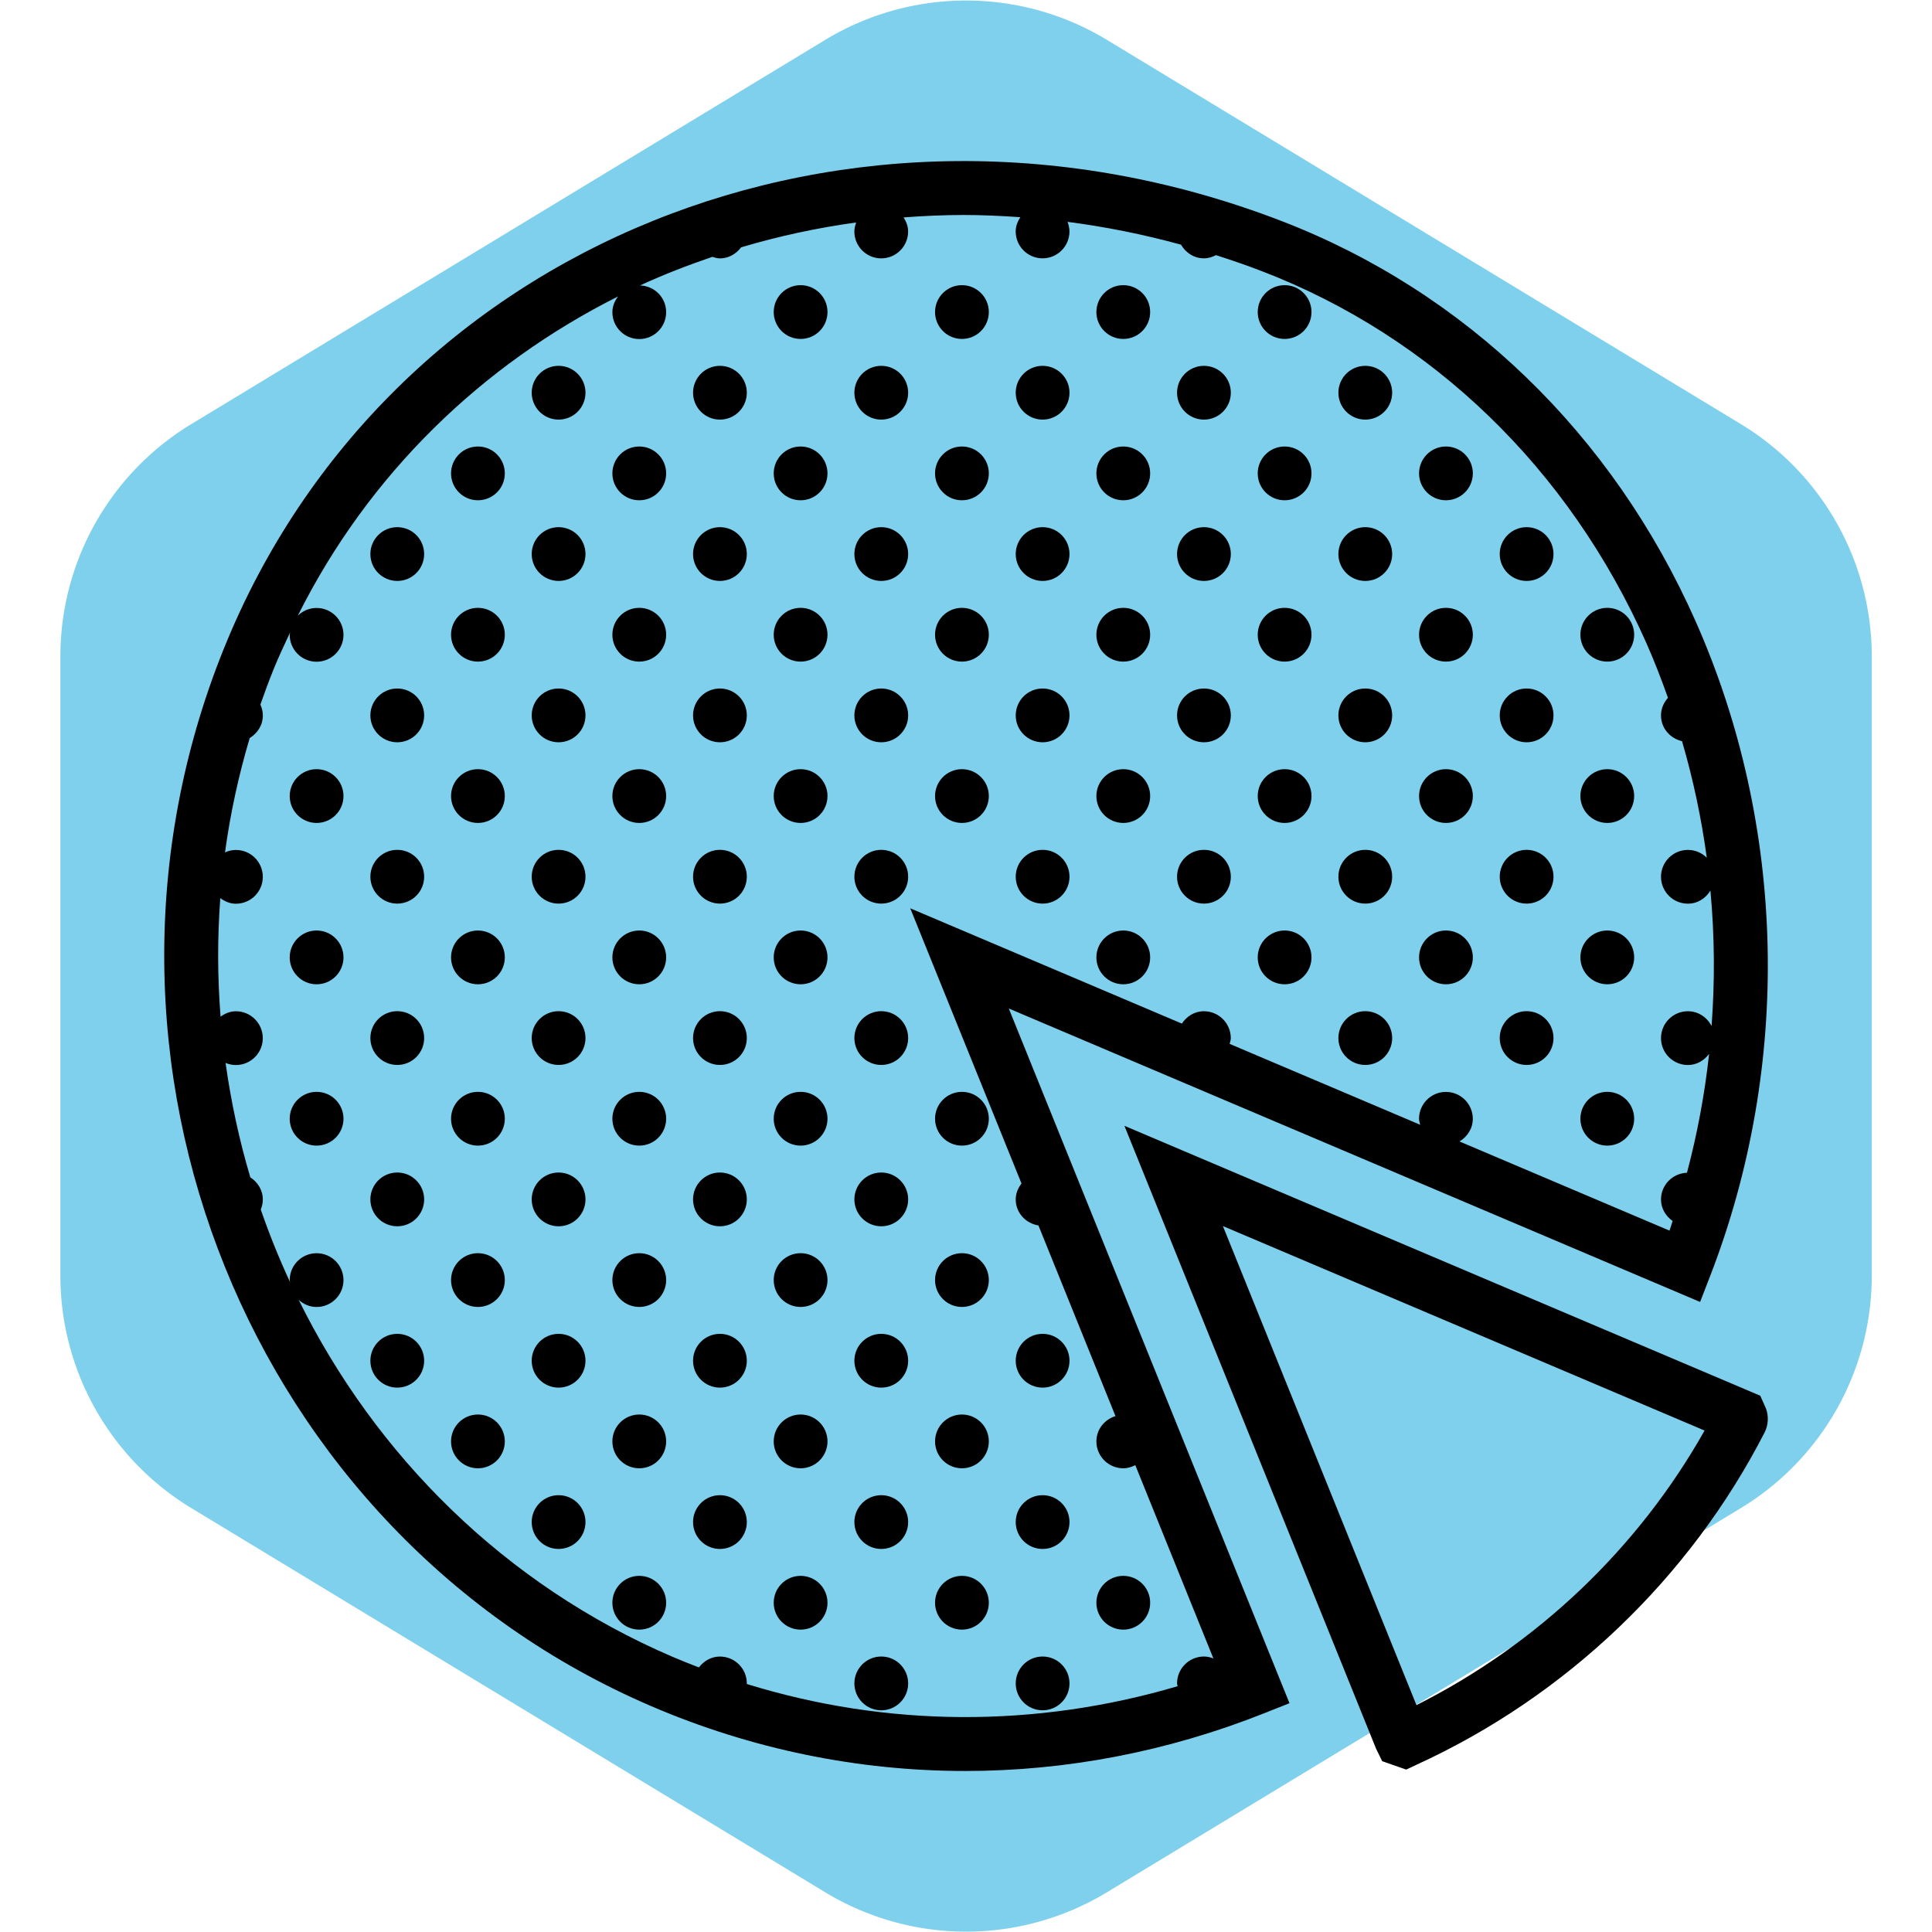 <!DOCTYPE svg PUBLIC "-//W3C//DTD SVG 1.1//EN" "http://www.w3.org/Graphics/SVG/1.1/DTD/svg11.dtd">
<!-- Uploaded to: SVG Repo, www.svgrepo.com, Transformed by: SVG Repo Mixer Tools -->
<svg fill="#000000" height="80px" width="80px" version="1.1" id="Capa_1" xmlns="http://www.w3.org/2000/svg" xmlns:xlink="http://www.w3.org/1999/xlink" viewBox="-5.99 -5.99 71.85 71.85" xml:space="preserve">
<g id="SVGRepo_bgCarrier" stroke-width="0">
<path transform="translate(-5.99, -5.99), scale(4.491)" fill="#7ed0ec" d="M9.166.33a2.25 2.25 0 00-2.332 0l-5.25 3.182A2.25 2.25 0 00.5 5.436v5.128a2.25 2.25 0 001.084 1.924l5.25 3.182a2.25 2.25 0 002.332 0l5.25-3.182a2.25 2.25 0 001.084-1.924V5.436a2.25 2.25 0 00-1.084-1.924L9.166.33z" strokewidth="0"/>
</g>
<g id="SVGRepo_tracerCarrier" stroke-linecap="round" stroke-linejoin="round"/>
<g id="SVGRepo_iconCarrier"> <g> <path d="M57.236,42.429l0.373-0.963c3.038-7.848,2.842-16.723-0.54-24.351C53.978,10.143,48.5,4.853,41.642,2.219 C25.674-3.915,8.404,3.077,2.331,18.142C-3.826,33.415,3.305,51.053,18.227,57.46c3.743,1.607,7.704,2.412,11.68,2.412 c3.75,0,7.515-0.716,11.123-2.149l0.935-0.372L31.526,31.515L57.236,42.429z M31.999,38.023c-0.126,0.167-0.215,0.366-0.215,0.592 c0,0.497,0.37,0.892,0.845,0.969l2.865,7.09c-0.408,0.126-0.71,0.492-0.71,0.941c0,0.552,0.448,1,1,1 c0.163,0,0.311-0.048,0.447-0.117l2.904,7.188c-0.11-0.042-0.227-0.071-0.351-0.071c-0.552,0-1,0.448-1,1 c0,0.037,0.017,0.068,0.021,0.104c-5.283,1.56-10.817,1.529-16.025-0.083c0-0.007,0.004-0.013,0.004-0.02c0-0.552-0.448-1-1-1 c-0.324,0-0.599,0.165-0.782,0.404c-0.33-0.127-0.659-0.256-0.985-0.396c-6.26-2.688-11.044-7.499-13.9-13.274 c0.177,0.161,0.408,0.266,0.667,0.266c0.552,0,1-0.448,1-1s-0.448-1-1-1c-0.552,0-1,0.448-1,1c0,0.031,0.015,0.057,0.018,0.087 c-0.41-0.884-0.775-1.788-1.094-2.71c0.047-0.116,0.076-0.243,0.076-0.376c0-0.35-0.191-0.644-0.464-0.822 c-0.414-1.388-0.719-2.812-0.921-4.255c0.118,0.049,0.248,0.078,0.384,0.078c0.552,0,1-0.448,1-1s-0.448-1-1-1 c-0.217,0-0.407,0.083-0.57,0.201c-0.115-1.458-0.121-2.932-0.01-4.408c0.166,0.122,0.359,0.208,0.581,0.208c0.552,0,1-0.448,1-1 s-0.448-1-1-1c-0.146,0-0.282,0.034-0.406,0.09c0.194-1.423,0.5-2.844,0.918-4.251c0.287-0.176,0.489-0.478,0.489-0.839 c0-0.146-0.035-0.282-0.091-0.407c0.153-0.441,0.317-0.88,0.493-1.318c0.19-0.47,0.405-0.921,0.617-1.374 c-0.004,0.034-0.02,0.064-0.02,0.099c0,0.552,0.448,1,1,1c0.552,0,1-0.448,1-1s-0.448-1-1-1c-0.273,0-0.519,0.111-0.699,0.288 c2.645-5.29,6.864-9.337,11.91-11.873c-0.124,0.167-0.211,0.362-0.211,0.585c0,0.552,0.448,1,1,1c0.552,0,1-0.448,1-1 c0-0.542-0.433-0.978-0.971-0.994c0.873-0.403,1.773-0.751,2.688-1.063c0.091,0.028,0.183,0.057,0.283,0.057 c0.327,0,0.604-0.168,0.786-0.411c1.391-0.414,2.822-0.724,4.281-0.925c-0.038,0.106-0.068,0.216-0.068,0.335c0,0.552,0.448,1,1,1 c0.552,0,1-0.448,1-1c0-0.196-0.071-0.368-0.169-0.523c0.741-0.056,1.486-0.09,2.237-0.09c0.698,0,1.401,0.033,2.105,0.082 c-0.1,0.156-0.173,0.331-0.173,0.53c0,0.552,0.448,1,1,1c0.552,0,1-0.448,1-1c0-0.127-0.029-0.246-0.072-0.357 c1.404,0.182,2.814,0.463,4.22,0.849c0.173,0.298,0.483,0.508,0.852,0.508c0.164,0,0.313-0.049,0.449-0.119 c0.565,0.182,1.13,0.375,1.693,0.591c6.357,2.441,11.44,7.357,14.315,13.84c0.296,0.667,0.557,1.347,0.801,2.032 c-0.156,0.177-0.259,0.402-0.259,0.656c0,0.475,0.338,0.854,0.782,0.956c0.414,1.42,0.723,2.869,0.92,4.334 c-0.181-0.178-0.428-0.29-0.702-0.29c-0.552,0-1,0.448-1,1s0.448,1,1,1c0.361,0,0.662-0.201,0.838-0.487 c0.156,1.673,0.168,3.359,0.043,5.038c-0.166-0.323-0.493-0.551-0.881-0.551c-0.552,0-1,0.448-1,1s0.448,1,1,1 c0.329,0,0.607-0.169,0.789-0.414c-0.162,1.489-0.438,2.967-0.823,4.421c-0.535,0.019-0.966,0.453-0.966,0.993 c0,0.336,0.177,0.62,0.432,0.801c-0.04,0.119-0.074,0.24-0.115,0.358l-7.811-3.316c0.29-0.175,0.495-0.479,0.495-0.843 c0-0.552-0.448-1-1-1c-0.552,0-1,0.448-1,1c0,0.079,0.028,0.149,0.045,0.223l-7.088-3.009c0.016-0.071,0.043-0.138,0.043-0.214 c0-0.552-0.448-1-1-1c-0.349,0-0.641,0.189-0.82,0.46l-10.101-4.288L31.999,38.023z"/> <path d="M59.685,46.391l-0.212-0.475L35.826,35.878l9.36,23.166l0.227,0.464l0.892,0.312l0.386-0.181 c5.562-2.545,10.158-6.932,12.946-12.361C59.773,47.003,59.792,46.68,59.685,46.391z M46.687,57.422l-7.198-17.815l17.913,7.604 C54.942,51.581,51.186,55.161,46.687,57.422z"/> <circle cx="23.784" cy="5.615" r="1"/> <circle cx="26.784" cy="8.615" r="1"/> <circle cx="29.784" cy="5.615" r="1"/> <circle cx="20.784" cy="8.615" r="1"/> <circle cx="14.784" cy="8.615" r="1"/> <circle cx="32.784" cy="8.615" r="1"/> <circle cx="35.784" cy="5.615" r="1"/> <circle cx="41.784" cy="5.615" r="1"/> <circle cx="23.784" cy="11.615" r="1"/> <circle cx="29.784" cy="11.615" r="1"/> <circle cx="17.784" cy="11.615" r="1"/> <circle cx="11.784" cy="11.615" r="1"/> <circle cx="47.784" cy="11.615" r="1"/> <circle cx="35.784" cy="11.615" r="1"/> <circle cx="41.784" cy="11.615" r="1"/> <circle cx="38.784" cy="8.615" r="1"/> <circle cx="44.784" cy="8.615" r="1"/> <circle cx="23.784" cy="17.615" r="1"/> <circle cx="26.784" cy="14.615" r="1"/> <circle cx="26.784" cy="20.615" r="1"/> <circle cx="29.784" cy="17.615" r="1"/> <circle cx="17.784" cy="17.615" r="1"/> <circle cx="20.784" cy="14.615" r="1"/> <circle cx="20.784" cy="20.615" r="1"/> <circle cx="11.784" cy="17.615" r="1"/> <circle cx="8.784" cy="14.615" r="1"/> <circle cx="14.784" cy="14.615" r="1"/> <circle cx="8.784" cy="20.615" r="1"/> <circle cx="14.784" cy="20.615" r="1"/> <circle cx="53.784" cy="17.615" r="1"/> <circle cx="47.784" cy="17.615" r="1"/> <circle cx="50.784" cy="14.615" r="1"/> <circle cx="50.784" cy="20.615" r="1"/> <circle cx="32.784" cy="14.615" r="1"/> <circle cx="32.784" cy="20.615" r="1"/> <circle cx="35.784" cy="17.615" r="1"/> <circle cx="41.784" cy="17.615" r="1"/> <circle cx="23.784" cy="23.615" r="1"/> <circle cx="29.784" cy="23.615" r="1"/> <circle cx="17.784" cy="23.615" r="1"/> <circle cx="5.784" cy="23.615" r="1"/> <circle cx="11.784" cy="23.615" r="1"/> <circle cx="53.784" cy="23.615" r="1"/> <circle cx="47.784" cy="23.615" r="1"/> <circle cx="35.784" cy="23.615" r="1"/> <circle cx="41.784" cy="23.615" r="1"/> <circle cx="38.784" cy="14.615" r="1"/> <circle cx="44.784" cy="14.615" r="1"/> <circle cx="38.784" cy="20.615" r="1"/> <circle cx="44.784" cy="20.615" r="1"/> <circle cx="23.784" cy="29.615" r="1"/> <circle cx="26.784" cy="26.615" r="1"/> <circle cx="26.784" cy="32.615" r="1"/> <circle cx="17.784" cy="29.615" r="1"/> <circle cx="20.784" cy="26.615" r="1"/> <circle cx="20.784" cy="32.615" r="1"/> <circle cx="5.784" cy="29.615" r="1"/> <circle cx="11.784" cy="29.615" r="1"/> <circle cx="8.784" cy="26.615" r="1"/> <circle cx="14.784" cy="26.615" r="1"/> <circle cx="8.784" cy="32.615" r="1"/> <circle cx="14.784" cy="32.615" r="1"/> <circle cx="53.784" cy="29.615" r="1"/> <circle cx="47.784" cy="29.615" r="1"/> <circle cx="50.784" cy="26.615" r="1"/> <circle cx="50.784" cy="32.615" r="1"/> <circle cx="32.784" cy="26.615" r="1"/> <circle cx="35.784" cy="29.615" r="1"/> <circle cx="41.784" cy="29.615" r="1"/> <circle cx="23.784" cy="35.615" r="1"/> <circle cx="29.784" cy="35.615" r="1"/> <circle cx="17.784" cy="35.615" r="1"/> <circle cx="5.784" cy="35.615" r="1"/> <circle cx="11.784" cy="35.615" r="1"/> <circle cx="53.784" cy="35.615" r="1"/> <circle cx="38.784" cy="26.615" r="1"/> <circle cx="44.784" cy="26.615" r="1"/> <circle cx="44.784" cy="32.615" r="1"/> <circle cx="23.784" cy="41.615" r="1"/> <circle cx="26.784" cy="38.615" r="1"/> <circle cx="26.784" cy="44.615" r="1"/> <circle cx="29.784" cy="41.615" r="1"/> <circle cx="17.784" cy="41.615" r="1"/> <circle cx="20.784" cy="38.615" r="1"/> <circle cx="20.784" cy="44.615" r="1"/> <circle cx="11.784" cy="41.615" r="1"/> <circle cx="8.784" cy="38.615" r="1"/> <circle cx="14.784" cy="38.615" r="1"/> <circle cx="8.784" cy="44.615" r="1"/> <circle cx="14.784" cy="44.615" r="1"/> <circle cx="32.784" cy="44.615" r="1"/> <circle cx="23.784" cy="47.615" r="1"/> <circle cx="29.784" cy="47.615" r="1"/> <circle cx="17.784" cy="47.615" r="1"/> <circle cx="11.784" cy="47.615" r="1"/> <circle cx="23.784" cy="53.615" r="1"/> <circle cx="26.784" cy="50.615" r="1"/> <circle cx="26.784" cy="56.615" r="1"/> <circle cx="29.784" cy="53.615" r="1"/> <circle cx="17.784" cy="53.615" r="1"/> <circle cx="20.784" cy="50.615" r="1"/> <circle cx="14.784" cy="50.615" r="1"/> <circle cx="32.784" cy="50.615" r="1"/> <circle cx="32.784" cy="56.615" r="1"/> <circle cx="35.784" cy="53.615" r="1"/> </g> </g>
</svg>